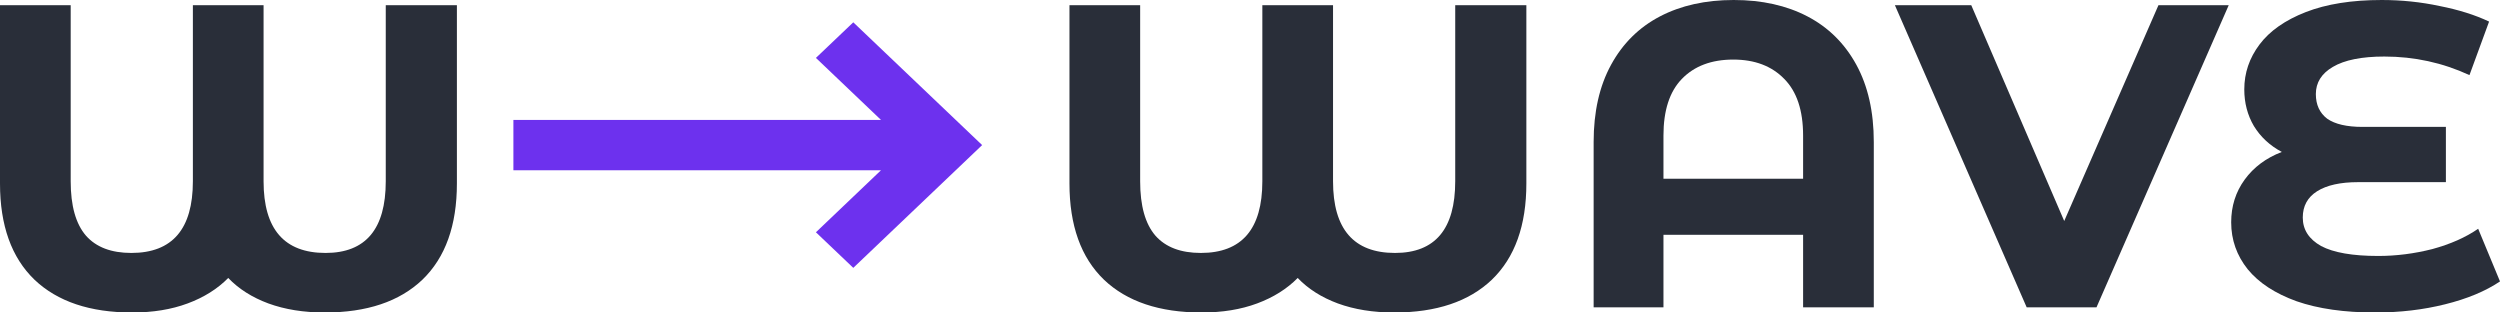 <svg width="112" height="14" viewBox="0 0 112 14" fill="none" xmlns="http://www.w3.org/2000/svg">
<path d="M20.469 0.232V8.218C20.469 10.1 19.954 11.538 18.924 12.53C17.895 13.51 16.435 14 14.545 14C13.607 14 12.766 13.865 12.023 13.594C11.293 13.323 10.694 12.943 10.225 12.453C9.742 12.943 9.136 13.323 8.406 13.594C7.677 13.865 6.849 14 5.924 14C4.034 14 2.574 13.51 1.544 12.53C0.515 11.538 0 10.1 0 8.218V0.232H3.167V8.122C3.167 9.217 3.395 10.03 3.851 10.558C4.307 11.074 4.985 11.332 5.884 11.332C7.722 11.332 8.641 10.261 8.641 8.122V0.232H11.808V8.122C11.808 10.261 12.733 11.332 14.584 11.332C16.383 11.332 17.282 10.261 17.282 8.122V0.232H20.469Z" fill="#292E39"/>
<path d="M68.381 0.232V8.218C68.381 10.1 67.866 11.538 66.836 12.53C65.807 13.51 64.347 14 62.457 14C61.519 14 60.678 13.865 59.935 13.594C59.205 13.323 58.606 12.943 58.137 12.453C57.654 12.943 57.048 13.323 56.319 13.594C55.589 13.865 54.761 14 53.836 14C51.946 14 50.486 13.51 49.457 12.53C48.427 11.538 47.912 10.1 47.912 8.218V0.232H51.079V8.122C51.079 9.217 51.307 10.03 51.763 10.558C52.22 11.074 52.897 11.332 53.797 11.332C55.634 11.332 56.553 10.261 56.553 8.122V0.232H59.72V8.122C59.72 10.261 60.645 11.332 62.496 11.332C64.295 11.332 65.194 10.261 65.194 8.122V0.232H68.381Z" fill="#292E39"/>
<path d="M77.67 0C78.934 0 80.036 0.245 80.974 0.735C81.912 1.225 82.642 1.947 83.164 2.901C83.685 3.855 83.946 5.008 83.946 6.362V13.768H80.779V10.519H74.523V13.768H71.395V6.362C71.395 5.008 71.655 3.855 72.177 2.901C72.698 1.947 73.428 1.225 74.366 0.735C75.305 0.245 76.406 0 77.67 0ZM80.779 8.006V6.072C80.779 4.95 80.498 4.106 79.938 3.539C79.377 2.959 78.615 2.669 77.651 2.669C76.673 2.669 75.904 2.959 75.344 3.539C74.796 4.106 74.523 4.95 74.523 6.072V8.006H80.779Z" fill="#292E39"/>
<path d="M99.847 0.232L93.923 13.768H90.795L84.891 0.232H88.312L92.477 9.901L96.699 0.232H99.847Z" fill="#292E39"/>
<path d="M112 12.608C111.348 13.046 110.527 13.388 109.537 13.633C108.559 13.877 107.517 14 106.409 14C105.027 14 103.854 13.832 102.89 13.497C101.925 13.149 101.196 12.672 100.7 12.066C100.205 11.447 99.957 10.745 99.957 9.959C99.957 9.237 100.159 8.599 100.563 8.044C100.967 7.49 101.521 7.077 102.225 6.807C101.691 6.523 101.274 6.136 100.974 5.646C100.687 5.157 100.544 4.609 100.544 4.003C100.544 3.268 100.772 2.598 101.228 1.992C101.684 1.386 102.375 0.902 103.3 0.541C104.226 0.18 105.36 0 106.702 0C107.588 0 108.455 0.09 109.302 0.271C110.149 0.438 110.886 0.67 111.511 0.967L110.632 3.365C109.432 2.81 108.162 2.533 106.819 2.533C105.803 2.533 105.034 2.688 104.512 2.997C104.004 3.294 103.75 3.7 103.75 4.215C103.75 4.692 103.919 5.06 104.258 5.318C104.61 5.563 105.138 5.685 105.842 5.685H109.576V8.16H105.646C104.851 8.16 104.239 8.296 103.809 8.566C103.379 8.837 103.164 9.23 103.164 9.746C103.164 10.287 103.437 10.713 103.985 11.022C104.545 11.319 105.399 11.467 106.546 11.467C107.354 11.467 108.162 11.364 108.97 11.158C109.778 10.938 110.462 10.635 111.022 10.249L112 12.608Z" fill="#292E39"/>
<path d="M39.469 7.627H23V5.373H39.469L36.553 2.594L38.227 1L44 6.5L38.227 12L36.553 10.406L39.469 7.627Z" fill="#6D31EE"/>
</svg>
